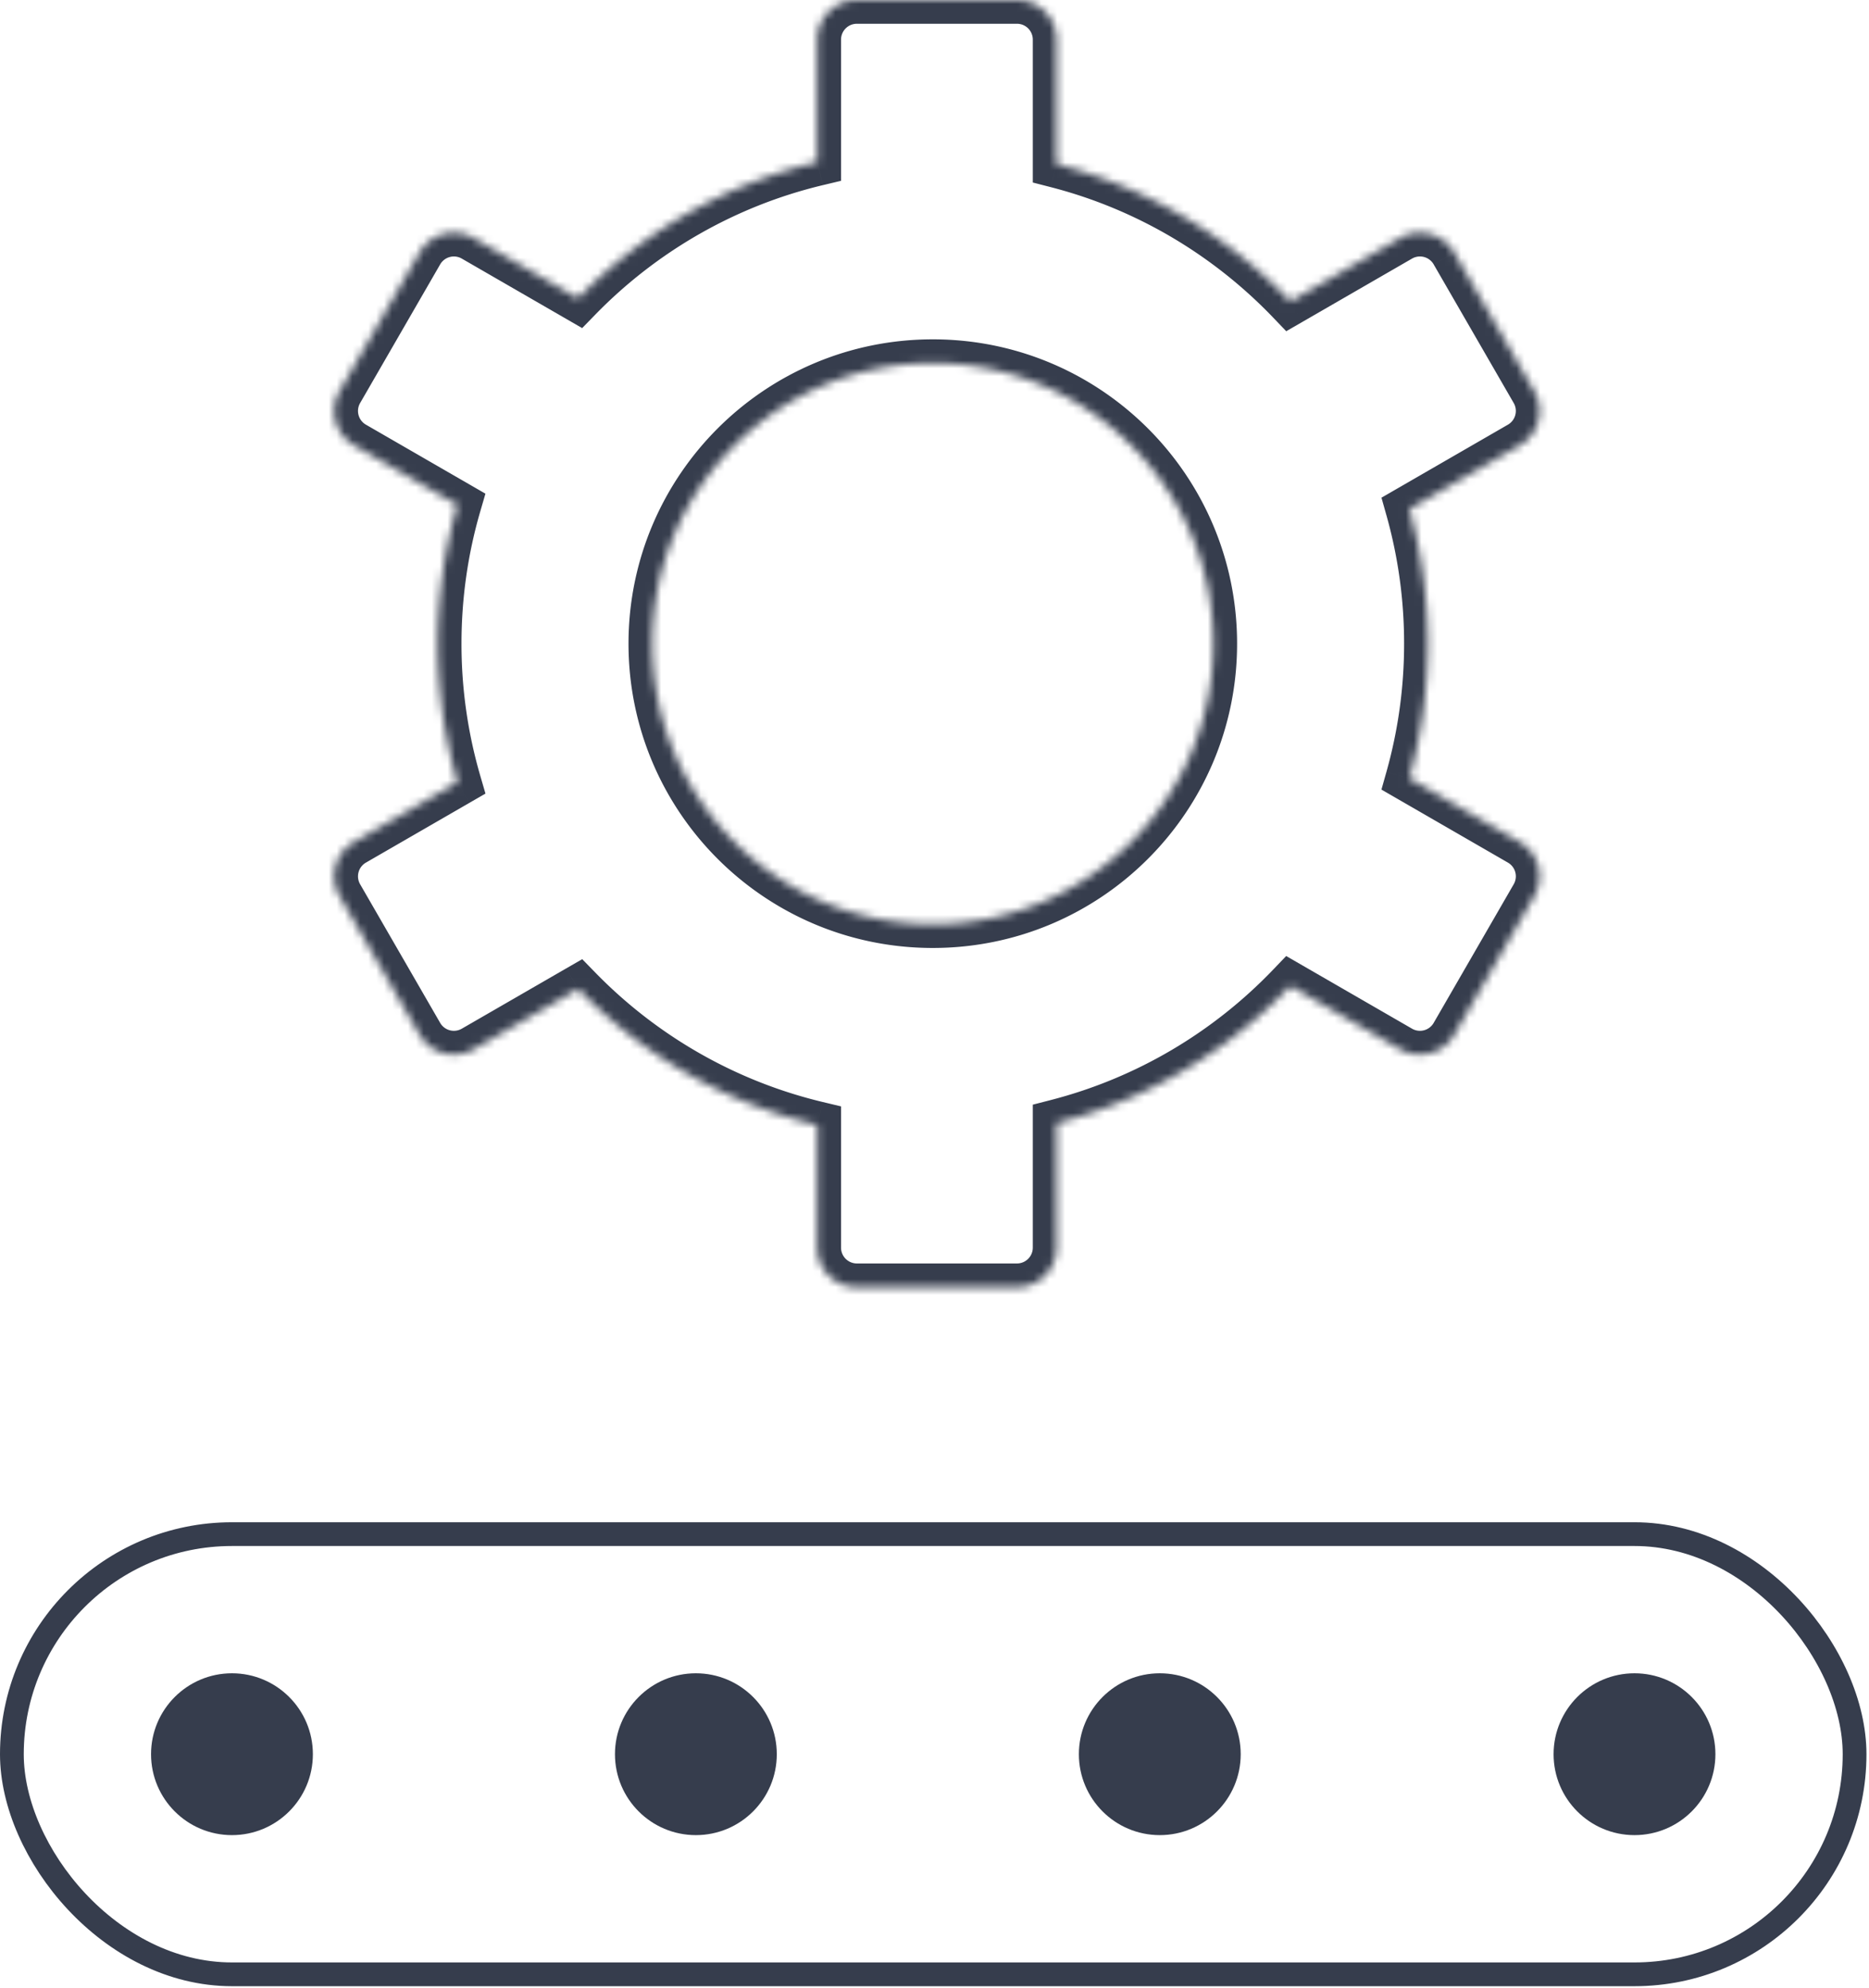 <svg width="236" height="251" fill="none" xmlns="http://www.w3.org/2000/svg"><mask id="path-1-inside-1_155_4293" fill="#fff"><path fill-rule="evenodd" clip-rule="evenodd" d="M103.199 5a5 5 0 015-5h20.213a5 5 0 015 5v15.72c11.444 2.945 21.619 9.049 29.541 17.327l13.846-7.995a5 5 0 016.83 1.83l10.107 17.506a5 5 0 01-1.83 6.83l-13.947 8.053a62.536 62.536 0 012.337 16.99 62.57 62.57 0 01-2.34 17.002l13.95 8.054a5 5 0 011.83 6.83l-10.107 17.506a5 5 0 01-6.83 1.83l-13.854-7.999c-7.921 8.274-18.093 14.375-29.533 17.319v15.726a5 5 0 01-5 5h-20.213a5 5 0 01-5-5v-15.467c-11.684-2.793-22.094-8.866-30.202-17.192l-13.185 7.613a5 5 0 01-6.83-1.83l-10.107-17.506a5 5 0 011.83-6.83l13.056-7.538a62.536 62.536 0 01-2.488-17.517 62.56 62.56 0 012.485-17.508l-13.053-7.536a5 5 0 01-1.83-6.83l10.107-17.505a5 5 0 016.83-1.83L72.99 37.66c8.109-8.33 18.521-14.405 30.209-17.199V5zm14.586 111.692c19.563 0 35.423-15.86 35.423-35.423 0-19.564-15.86-35.423-35.423-35.423-19.564 0-35.423 15.86-35.423 35.423 0 19.563 15.859 35.423 35.423 35.423z"/></mask><path d="M133.412 20.72h-3v2.325l2.253.58.747-2.905zm29.541 17.327l-2.168 2.074 1.628 1.701 2.04-1.177-1.5-2.598zm13.846-7.995l-1.5-2.598 1.5 2.598zm6.83 1.83l-2.598 1.5 2.598-1.5zm10.107 17.506l-2.598 1.5 2.598-1.5zm-1.83 6.83l-1.5-2.598 1.5 2.598zm-13.947 8.053l-1.5-2.599-2.02 1.167.633 2.245 2.887-.813zm-.003 33.992l-2.887-.814-.633 2.245 2.02 1.167 1.5-2.598zm13.95 8.054l1.5-2.598-1.5 2.598zm1.83 6.83l-2.598-1.5 2.598 1.5zm-10.107 17.506l2.599 1.5-2.599-1.5zm-6.83 1.83l1.5-2.598-1.5 2.598zm-13.854-7.999l1.5-2.598-2.039-1.177-1.628 1.701 2.167 2.074zm-29.533 17.319l-.747-2.905-2.253.58v2.325h3zm-30.213.259h3v-2.367l-2.303-.551-.697 2.918zM72.997 124.87l2.15-2.093-1.629-1.671-2.02 1.166 1.5 2.598zm-13.185 7.613l-1.5-2.598 1.5 2.598zm-6.83-1.83l2.598-1.5-2.598 1.5zm-10.107-17.506l-2.598 1.5 2.598-1.5zm1.83-6.83l1.5 2.598-1.5-2.598zm13.056-7.538l1.5 2.598L61.3 100.2l-.659-2.26-2.88.84zm-.003-35.025l2.88.84.658-2.26-2.038-1.178-1.5 2.598zm-13.053-7.536l-1.5 2.598 1.5-2.598zm-1.83-6.83l2.598 1.5-2.598-1.5zm10.107-17.505l2.598 1.5-2.598-1.5zm6.83-1.83l-1.5 2.598 1.5-2.599zM72.99 37.66l-1.5 2.599 2.02 1.167 1.63-1.673-2.15-2.093zm30.209-17.199l.697 2.918 2.303-.55V20.46h-3zm5-23.461a8 8 0 00-8 8h6a2 2 0 012-2v-6zm20.213 0h-20.213v6h20.213v-6zm8 8a8 8 0 00-8-8v6a2 2 0 012 2h6zm0 15.72V5h-6v15.72h6zm28.708 15.252c-8.299-8.671-18.962-15.07-30.96-18.158l-1.495 5.811c10.888 2.802 20.575 8.612 28.12 16.496l4.335-4.149zm10.179-8.518l-13.846 7.995 3 5.196 13.846-7.995-3-5.196zm10.928 2.928a8 8 0 00-10.928-2.928l3 5.197a2 2 0 012.732.731l5.196-3zm10.107 17.506l-10.107-17.505-5.196 3 10.107 17.505 5.196-3zm-2.928 10.928a8 8 0 002.928-10.928l-5.196 3a2 2 0 01-.732 2.732l3 5.196zm-13.947 8.053l13.947-8.053-3-5.196-13.947 8.053 3 5.196zm3.837 14.393a65.57 65.57 0 00-2.449-17.805l-5.775 1.627a59.579 59.579 0 012.224 16.178h6zm-2.452 17.815a65.57 65.57 0 002.452-17.815h-6a59.57 59.57 0 01-2.227 16.187l5.775 1.628zm12.562 4.642l-13.95-8.054-3 5.196 13.95 8.054 3-5.196zm2.928 10.928a7.998 7.998 0 00-2.928-10.928l-3 5.196a1.999 1.999 0 01.732 2.732l5.196 3zm-10.106 17.506l10.106-17.506-5.196-3-10.107 17.506 5.197 3zm-10.929 2.928a8.001 8.001 0 0010.929-2.928l-5.197-3a2 2 0 01-2.732.732l-3 5.196zm-13.854-7.999l13.854 7.999 3-5.196-13.854-7.999-3 5.196zm-27.285 17.627c11.994-3.087 22.654-9.483 30.952-18.15l-4.334-4.149c-7.544 7.88-17.229 13.687-28.113 16.488l1.495 5.811zm2.252 12.82v-15.726h-6v15.726h6zm-8 8a8 8 0 008-8h-6a2 2 0 01-2 2v6zm-20.213 0h20.213v-6h-20.213v6zm-8-8a8 8 0 008 8v-6a2 2 0 01-2-2h-6zm0-15.467v15.467h6v-15.467h-6zm-29.351-15.099c8.493 8.722 19.403 15.089 31.653 18.017l1.395-5.836c-11.117-2.657-21.027-8.437-28.75-16.367l-4.298 4.186zm-9.536 8.118l13.185-7.612-3-5.197-13.185 7.613 3 5.196zm-10.928-2.928a8 8 0 0010.928 2.928l-3-5.196a2 2 0 01-2.732-.732l-5.196 3zm-10.107-17.506l10.107 17.506 5.196-3-10.107-17.506-5.196 3zm2.928-10.928a8 8 0 00-2.928 10.928l5.196-3a2 2 0 01.732-2.732l-3-5.196zm13.056-7.538l-13.056 7.538 3 5.196 13.056-7.538-3-5.196zm-3.988-14.92c0 6.368.91 12.53 2.608 18.357l5.76-1.678a59.54 59.54 0 01-2.368-16.678h-6zm2.605-18.345a65.536 65.536 0 00-2.605 18.346h6c0-5.791.826-11.383 2.365-16.669l-5.76-1.677zm-11.673-4.1l13.053 7.537 3-5.197-13.053-7.536-3 5.196zm-2.928-10.928a8 8 0 002.928 10.928l3-5.196a2 2 0 01-.732-2.732l-5.196-3zm10.107-17.505L40.277 47.888l5.196 3L55.58 33.383l-5.196-3zm10.928-2.929a8 8 0 00-10.928 2.928l5.196 3a2 2 0 012.732-.731l3-5.197zm13.178 7.608l-13.178-7.608-3 5.197 13.178 7.607 3-5.196zm28.01-17.519c-12.254 2.93-23.166 9.299-31.661 18.025l4.3 4.185c7.722-7.933 17.635-13.716 28.756-16.374l-1.395-5.836zM100.199 5v15.461h6V5h-6zm50.009 76.269c0 17.907-14.517 32.423-32.423 32.423v6c21.22 0 38.423-17.203 38.423-38.423h-6zm-32.423-32.423c17.906 0 32.423 14.516 32.423 32.423h6c0-21.22-17.203-38.423-38.423-38.423v6zM85.362 81.269c0-17.907 14.516-32.423 32.423-32.423v-6c-21.22 0-38.423 17.202-38.423 38.423h6zm32.423 32.423c-17.907 0-32.423-14.516-32.423-32.423h-6c0 21.22 17.202 38.423 38.423 38.423v-6z" fill="#363D4D" mask="url(#path-1-inside-1_155_4293)"/><circle cx="29.29" cy="221.49" r="10.217" fill="#363D4D"/><circle cx="206.389" cy="221.49" r="10.217" fill="#363D4D"/><circle cx="146.448" cy="221.49" r="10.217" fill="#363D4D"/><circle cx="87.869" cy="221.49" r="10.217" fill="#363D4D"/><rect x="1.5" y="193.703" width="232.679" height="55.579" rx="27.79" stroke="#363D4D" stroke-width="3"/></svg>